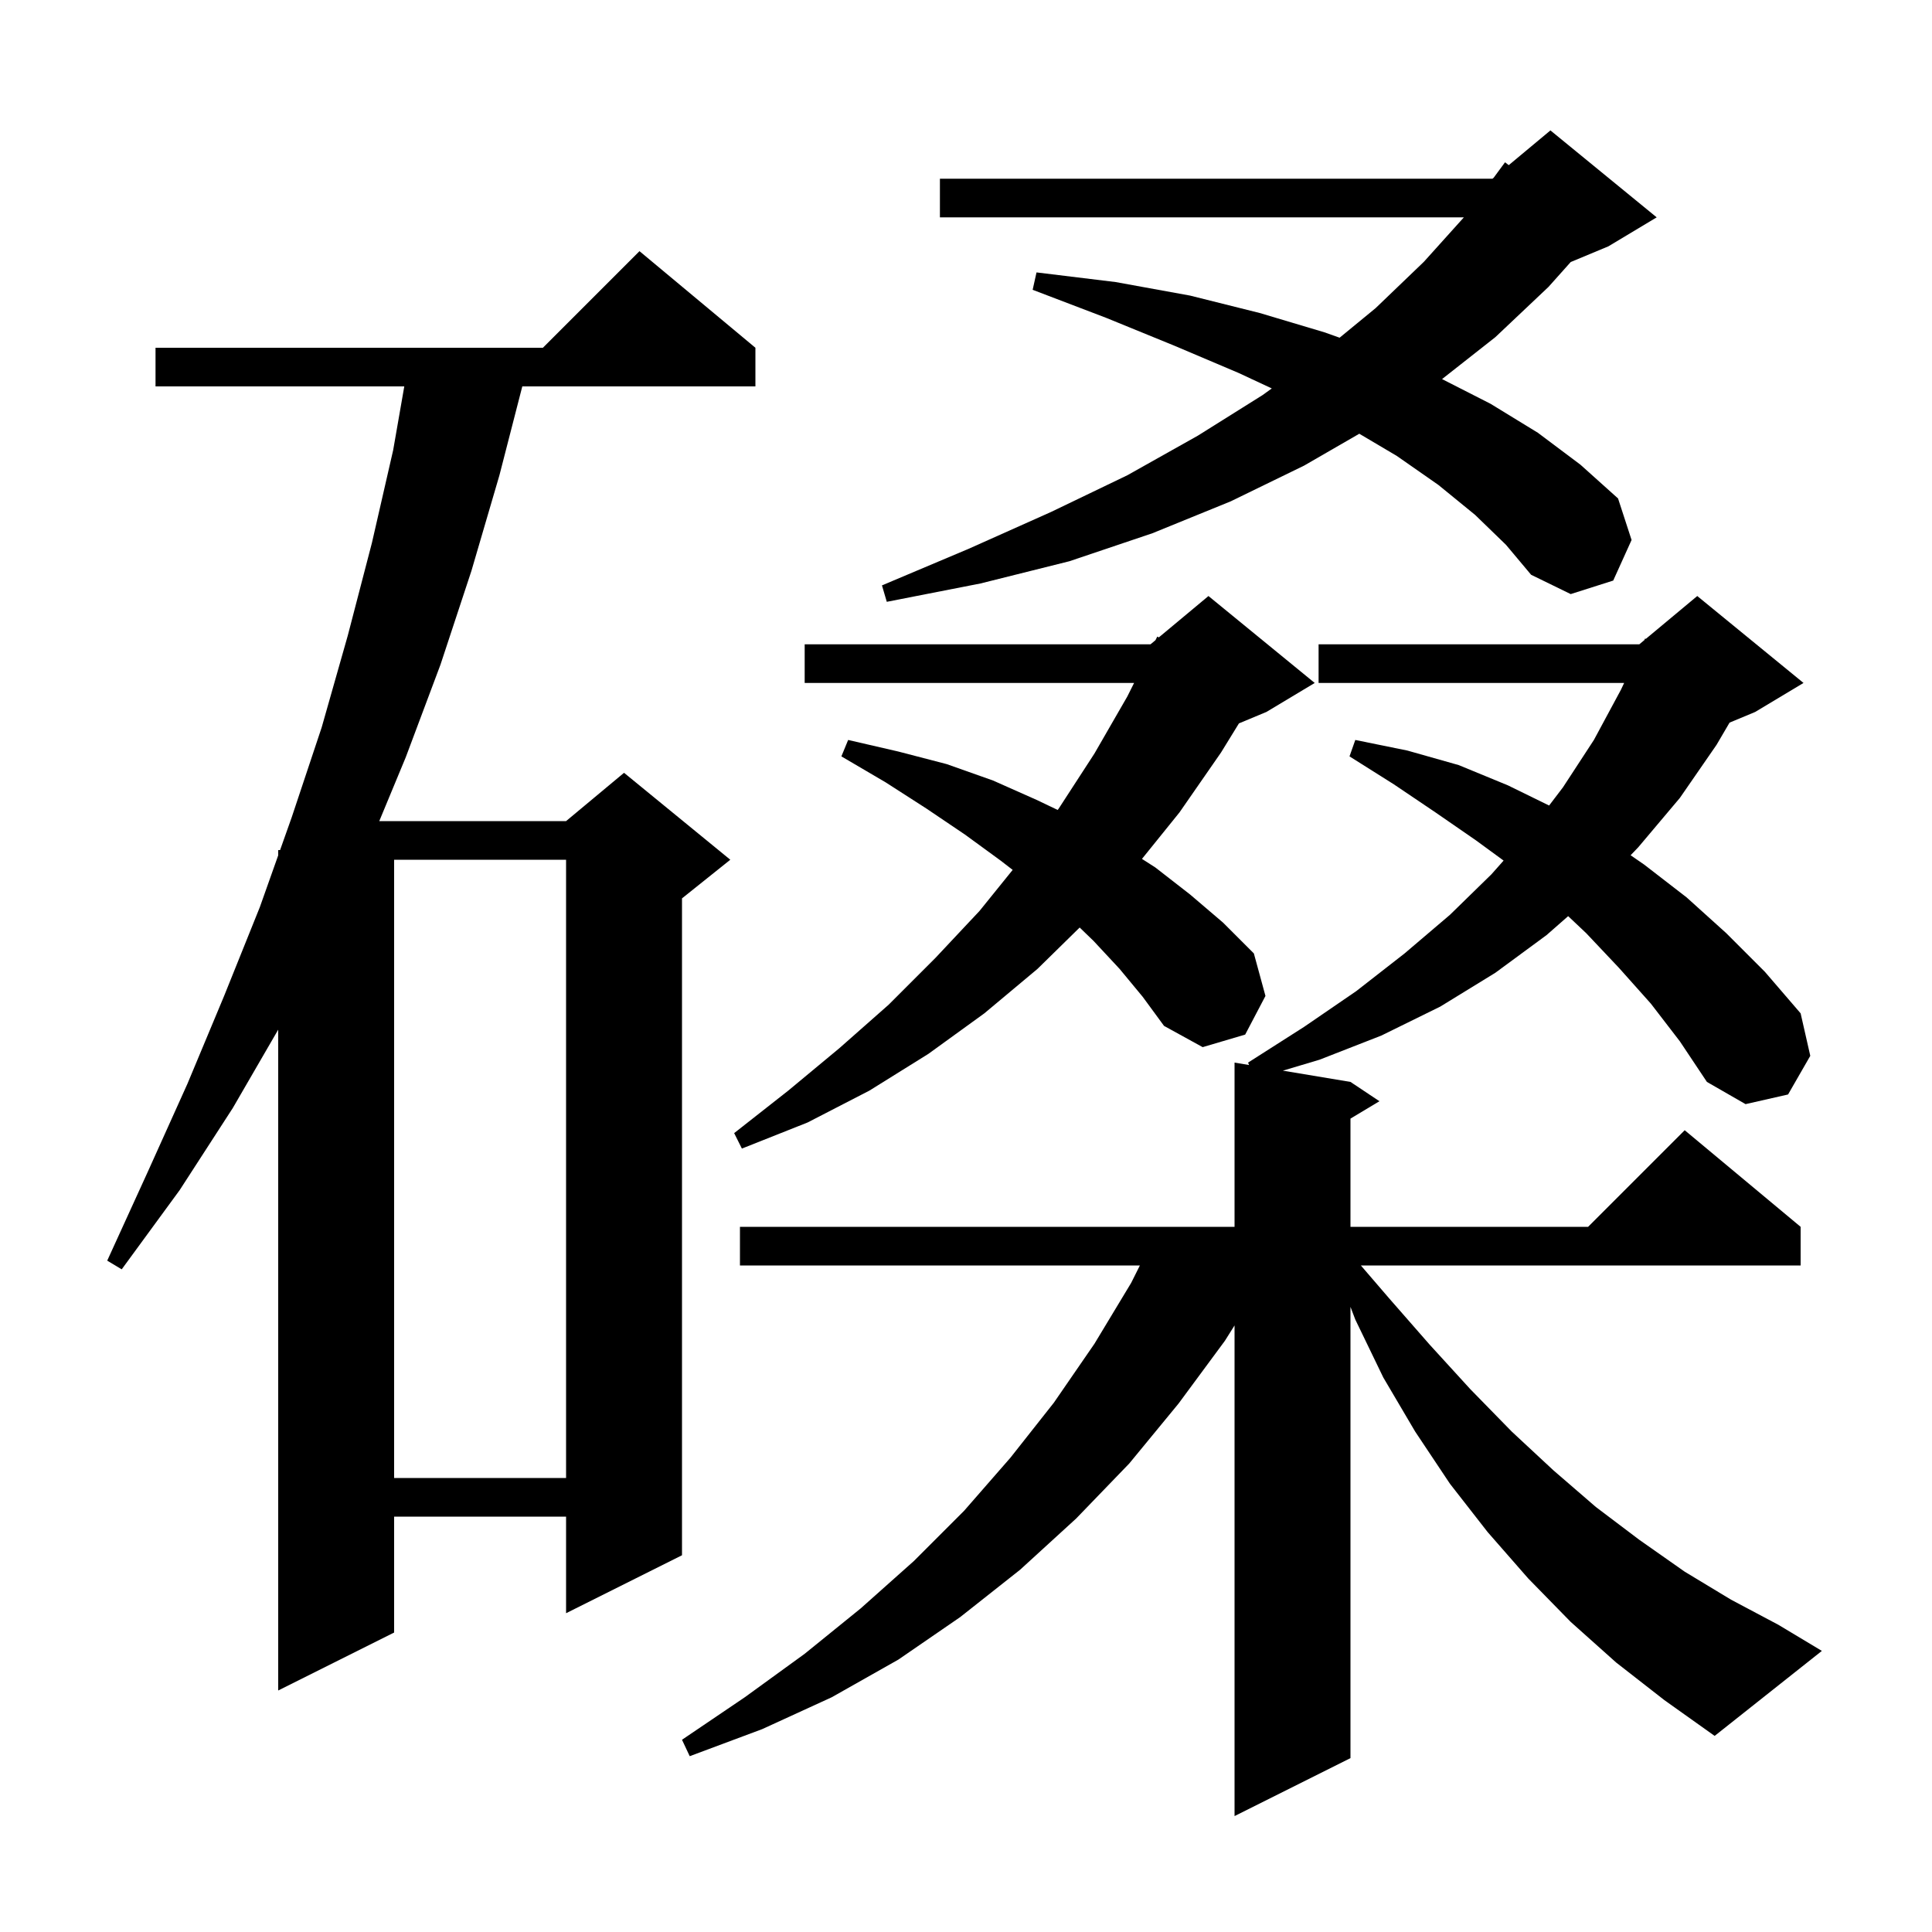<svg xmlns="http://www.w3.org/2000/svg" xmlns:xlink="http://www.w3.org/1999/xlink" version="1.1" baseProfile="full" viewBox="0 0 200 200" width="200" height="200">
<g fill="black">
<path d="M 170.9 103.9 L 167.6 100.2 L 164.2 96.6 L 162.335 94.839 L 160.1 96.8 L 154.8 100.7 L 149.1 104.2 L 143.0 107.2 L 136.6 109.7 L 132.802 110.834 L 139.8 112.0 L 142.8 114.0 L 139.8 115.8 L 139.8 127.0 L 164.4 127.0 L 174.4 117.0 L 186.4 127.0 L 186.4 131.0 L 140.876 131.0 L 143.8 134.4 L 148.0 139.2 L 152.2 143.8 L 156.5 148.2 L 160.8 152.2 L 165.2 156.0 L 169.7 159.4 L 174.4 162.7 L 179.2 165.6 L 184.1 168.2 L 188.6 170.9 L 177.5 179.7 L 172.3 176.0 L 167.3 172.1 L 162.6 167.9 L 158.2 163.4 L 154.0 158.6 L 150.1 153.6 L 146.5 148.2 L 143.2 142.6 L 140.3 136.6 L 139.8 135.287 L 139.8 182.0 L 127.8 188.0 L 127.8 137.209 L 126.8 138.8 L 122.0 145.3 L 116.9 151.5 L 111.4 157.2 L 105.6 162.5 L 99.4 167.4 L 93.0 171.8 L 86.1 175.7 L 78.9 179.0 L 71.4 181.8 L 70.6 180.1 L 77.1 175.7 L 83.3 171.2 L 89.1 166.5 L 94.6 161.6 L 99.8 156.4 L 104.6 150.9 L 109.1 145.2 L 113.3 139.1 L 117.1 132.8 L 118.0 131.0 L 76.6 131.0 L 76.6 127.0 L 127.8 127.0 L 127.8 110.0 L 129.303 110.251 L 129.2 110.0 L 135.0 106.3 L 140.4 102.6 L 145.4 98.7 L 150.1 94.7 L 154.4 90.5 L 155.652 89.087 L 152.8 87.0 L 148.6 84.1 L 144.3 81.2 L 139.7 78.3 L 140.3 76.6 L 145.7 77.7 L 151.0 79.2 L 156.1 81.3 L 160.363 83.388 L 161.8 81.5 L 165.0 76.6 L 167.8 71.4 L 168.13 70.7 L 136.5 70.7 L 136.5 66.7 L 169.7 66.7 L 170.222 66.265 L 170.3 66.1 L 170.376 66.137 L 175.7 61.7 L 186.7 70.7 L 181.7 73.7 L 179.044 74.806 L 177.7 77.1 L 173.9 82.6 L 169.6 87.7 L 168.8 88.535 L 170.2 89.5 L 174.6 92.9 L 178.7 96.6 L 182.7 100.6 L 186.4 104.9 L 187.4 109.3 L 185.1 113.3 L 180.7 114.3 L 176.7 112.0 L 173.9 107.8 Z M 78.2 36.0 L 78.2 40.0 L 54.068 40.0 L 51.7 49.2 L 48.8 59.1 L 45.6 68.8 L 42.0 78.4 L 39.262 85.0 L 58.6 85.0 L 64.6 80.0 L 75.6 89.0 L 70.6 93.0 L 70.6 161.0 L 58.6 167.0 L 58.6 157.0 L 40.8 157.0 L 40.8 169.0 L 28.8 175.0 L 28.8 106.59 L 24.1 114.7 L 18.6 123.2 L 12.6 131.4 L 11.1 130.5 L 15.3 121.3 L 19.4 112.2 L 23.2 103.1 L 26.9 93.9 L 28.8 88.545 L 28.8 88.0 L 28.994 88.0 L 30.2 84.6 L 33.3 75.3 L 36.0 65.8 L 38.5 56.2 L 40.7 46.6 L 41.851 40.0 L 16.1 40.0 L 16.1 36.0 L 56.2 36.0 L 66.2 26.0 Z M 40.8 89.0 L 40.8 153.0 L 58.6 153.0 L 58.6 89.0 Z M 115.9 100.3 L 113.2 97.4 L 111.767 96.017 L 107.4 100.3 L 101.9 104.9 L 96.1 109.1 L 90.0 112.9 L 83.6 116.2 L 76.8 118.9 L 76.0 117.3 L 81.6 112.9 L 86.9 108.5 L 92.0 104.0 L 96.8 99.2 L 101.4 94.3 L 104.832 90.051 L 103.6 89.1 L 99.9 86.4 L 95.9 83.7 L 91.7 81.0 L 87.1 78.3 L 87.8 76.6 L 93.0 77.8 L 98.0 79.1 L 102.8 80.8 L 107.3 82.8 L 109.492 83.846 L 109.6 83.7 L 113.3 78.0 L 116.7 72.1 L 117.4 70.7 L 83.3 70.7 L 83.3 66.7 L 119.1 66.7 L 119.614 66.271 L 119.8 65.9 L 119.96 65.983 L 125.1 61.7 L 136.1 70.7 L 131.1 73.7 L 128.255 74.885 L 126.4 77.9 L 122.1 84.1 L 118.216 88.913 L 119.6 89.8 L 123.2 92.6 L 126.6 95.5 L 129.8 98.7 L 131.0 103.1 L 128.9 107.1 L 124.5 108.4 L 120.5 106.2 L 118.3 103.2 Z M 152.7 53.3 L 148.9 50.2 L 144.6 47.2 L 140.714 44.9 L 135.0 48.2 L 127.4 51.9 L 119.3 55.2 L 110.7 58.1 L 101.5 60.4 L 91.8 62.3 L 91.3 60.6 L 100.3 56.8 L 108.8 53.0 L 116.7 49.2 L 124.0 45.1 L 130.7 40.9 L 131.654 40.212 L 128.2 38.6 L 121.6 35.8 L 114.5 32.9 L 106.9 30.0 L 107.3 28.2 L 115.5 29.2 L 123.2 30.6 L 130.4 32.4 L 137.1 34.4 L 138.676 34.959 L 142.4 31.9 L 147.4 27.1 L 151.54 22.5 L 97.3 22.5 L 97.3 18.5 L 154.5 18.5 L 154.627 18.394 L 155.8 16.8 L 156.185 17.096 L 160.5 13.5 L 171.5 22.5 L 166.5 25.5 L 162.599 27.126 L 160.3 29.7 L 154.8 34.9 L 149.281 39.243 L 154.3 41.8 L 159.2 44.8 L 163.6 48.1 L 167.5 51.6 L 168.9 55.9 L 167.0 60.1 L 162.6 61.5 L 158.5 59.5 L 155.9 56.4 Z " />
</g>
</svg>
